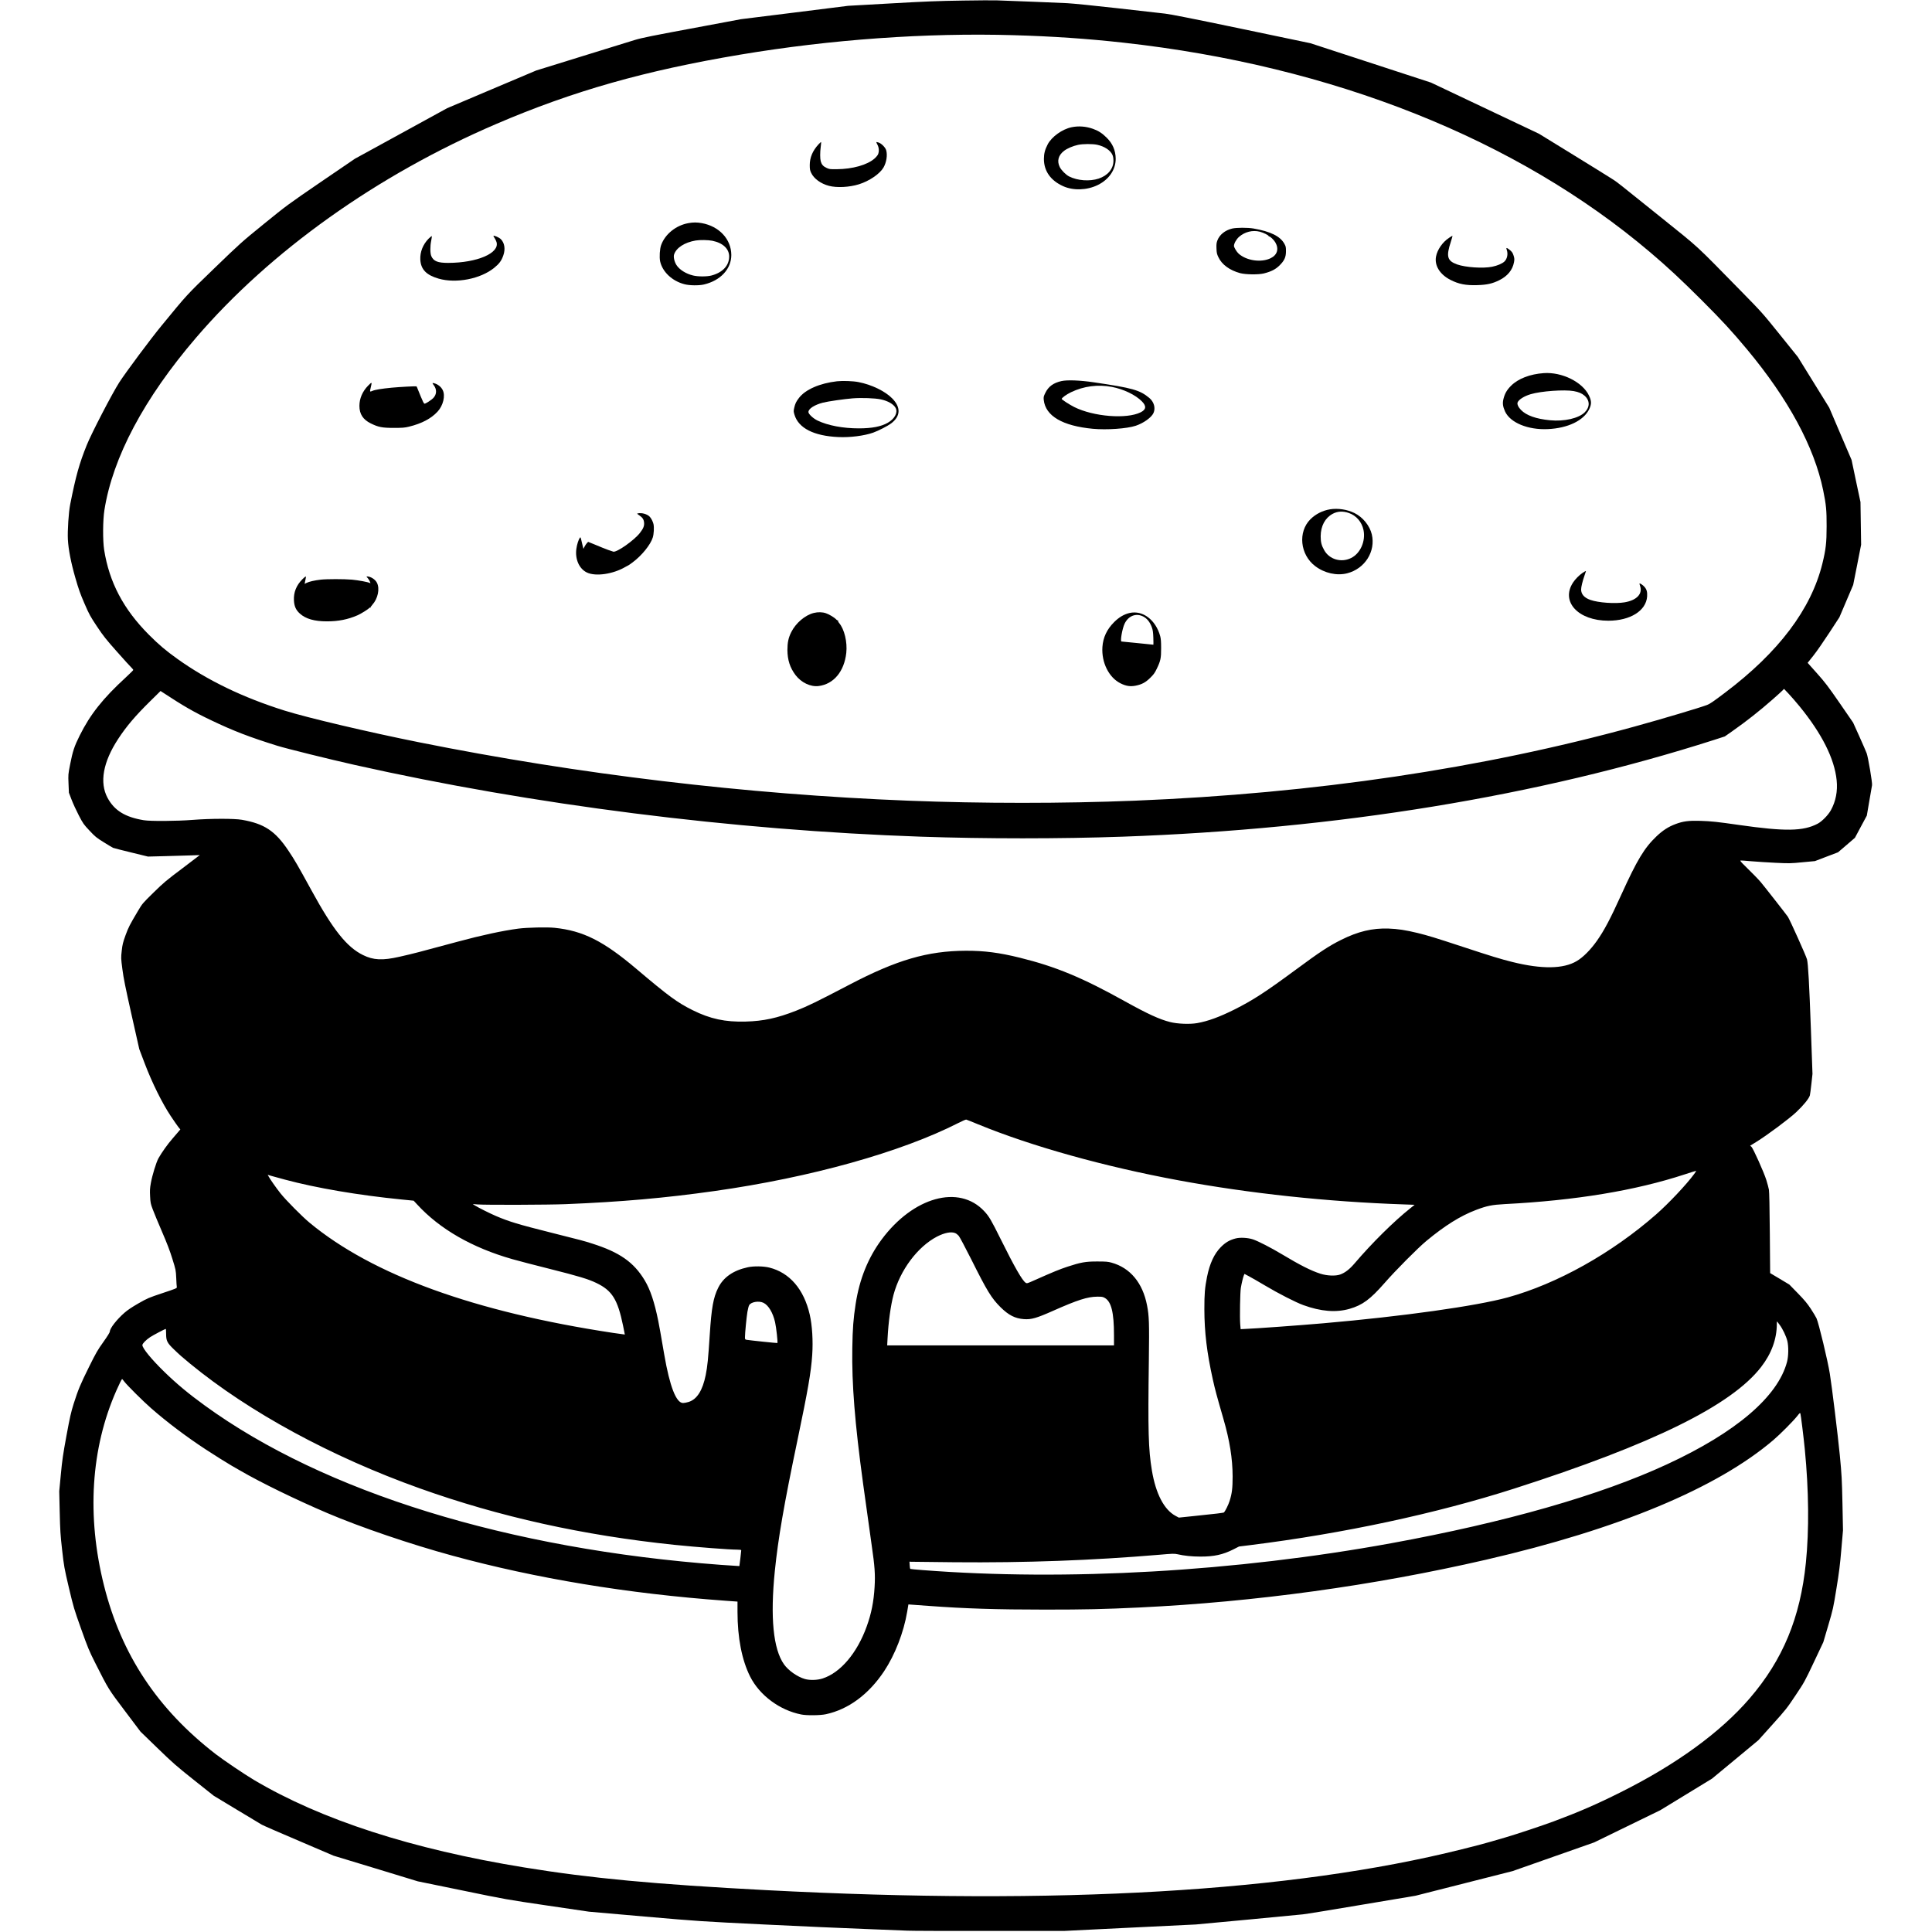 <?xml version="1.0" standalone="no"?>
<!DOCTYPE svg PUBLIC "-//W3C//DTD SVG 20010904//EN"
 "http://www.w3.org/TR/2001/REC-SVG-20010904/DTD/svg10.dtd">
<svg version="1.0" xmlns="http://www.w3.org/2000/svg"
 width="3623pt" height="3623pt" viewBox="0 0 3623 3623"
 preserveAspectRatio="xMidYMid meet">
<g transform="translate(0,3623) scale(0.1,-0.1)"
fill="#000000" stroke="none">
<path d="M18040 36219 c-433 -6 -687 -16 -1335 -53 l-800 -45 -1005 -126
-1005 -125 -700 -131 c-1005 -187 -1144 -215 -1295 -260 -74 -22 -520 -160
-990 -306 l-855 -265 -835 -353 -835 -354 -865 -474 -865 -474 -635 -433
c-628 -430 -639 -438 -1070 -788 -426 -346 -445 -364 -933 -835 -531 -513
-501 -481 -986 -1072 -207 -251 -668 -871 -794 -1065 -134 -209 -522 -956
-610 -1176 -141 -350 -205 -580 -311 -1114 -29 -146 -52 -494 -43 -659 10
-184 58 -433 140 -717 62 -215 92 -300 172 -484 89 -205 108 -239 235 -430
121 -181 169 -241 378 -476 131 -148 253 -282 271 -298 17 -17 31 -35 30 -40
0 -6 -65 -69 -142 -141 -428 -393 -666 -693 -863 -1089 -101 -203 -130 -292
-179 -541 -37 -189 -37 -191 -30 -360 l7 -170 50 -130 c27 -71 88 -204 135
-294 81 -156 92 -171 202 -288 106 -113 129 -132 266 -217 83 -52 162 -99 175
-105 14 -6 167 -45 340 -87 l315 -77 315 8 c173 4 392 10 485 14 94 4 171 7
172 6 1 0 -146 -112 -327 -249 -300 -225 -348 -265 -539 -452 -208 -204 -211
-207 -294 -347 -158 -266 -176 -302 -233 -456 -48 -134 -58 -172 -71 -290 -15
-133 -15 -137 12 -345 22 -171 55 -334 172 -856 l145 -644 103 -271 c135 -356
326 -742 487 -984 61 -91 126 -185 145 -209 l35 -42 -29 -34 c-15 -19 -69 -82
-120 -140 -90 -103 -200 -258 -261 -366 -42 -75 -117 -320 -143 -465 -18 -101
-20 -140 -14 -250 6 -120 10 -139 50 -245 23 -63 102 -251 173 -417 94 -218
149 -361 195 -511 64 -206 65 -210 72 -358 3 -82 8 -159 11 -171 4 -20 -15
-28 -268 -112 -263 -88 -279 -95 -452 -193 -123 -71 -204 -125 -262 -176 -145
-127 -274 -292 -274 -352 0 -16 -45 -88 -121 -195 -108 -151 -138 -203 -268
-465 -166 -335 -204 -427 -290 -696 -51 -164 -70 -248 -135 -600 -64 -348 -80
-456 -105 -724 l-30 -315 9 -390 c8 -343 13 -429 45 -710 35 -309 39 -333 126
-705 88 -371 96 -399 230 -775 128 -359 149 -410 265 -640 254 -502 242 -483
559 -903 l290 -385 317 -307 c289 -280 348 -332 686 -601 l370 -294 424 -256
c233 -141 448 -270 478 -287 30 -17 345 -154 700 -305 l645 -276 790 -240 790
-241 830 -170 c828 -171 832 -171 1605 -285 l775 -114 1040 -91 c1039 -90
1041 -90 2265 -150 674 -33 1524 -71 1890 -84 366 -14 717 -28 780 -31 63 -4
750 -6 1525 -5 l1410 0 1235 61 1235 60 955 89 c525 50 999 95 1053 101 53 5
551 86 1105 180 l1007 169 910 231 910 231 765 269 765 269 620 302 620 302
485 296 485 296 435 360 435 361 264 294 c252 280 272 306 432 546 166 248
172 259 345 625 l176 373 93 315 c90 306 94 325 153 690 49 297 68 449 92 734
l31 358 -10 502 c-10 460 -14 535 -50 911 -36 368 -147 1279 -187 1525 -37
236 -209 950 -249 1037 -13 28 -61 109 -108 180 -67 101 -117 162 -243 291
l-159 163 -180 108 -180 107 -6 750 c-4 485 -10 772 -17 814 -7 36 -28 117
-48 180 -45 146 -249 598 -280 625 l-24 20 112 69 c205 126 613 430 752 560
136 128 240 256 256 315 5 20 18 118 29 219 l20 183 -29 817 c-32 884 -52
1246 -74 1332 -16 63 -322 744 -359 799 -24 36 -454 586 -510 651 -44 52 -170
181 -289 297 -74 71 -100 103 -89 105 9 3 102 -3 206 -13 105 -9 309 -22 455
-29 252 -12 277 -12 500 10 l235 22 217 83 216 82 159 136 158 136 111 208
112 208 46 270 c26 149 50 284 52 301 8 44 -74 527 -101 599 -12 33 -75 176
-138 317 l-116 257 -250 363 c-220 318 -272 387 -427 561 l-176 197 110 138
c60 75 193 268 297 427 l189 290 129 303 129 303 75 377 74 377 -6 400 -6 400
-84 395 -83 395 -210 490 -209 490 -294 475 -294 475 -334 415 c-328 408 -341
422 -726 815 -896 913 -757 785 -1505 1387 -814 654 -807 649 -894 707 -39 26
-369 231 -733 455 l-662 407 -1013 480 -1013 480 -1130 369 -1130 369 -1290
270 c-897 187 -1334 274 -1435 285 -80 9 -485 55 -900 102 -415 47 -836 89
-935 94 -163 8 -1041 44 -1325 53 -63 2 -356 1 -650 -4z m975 -649 c727 -21
1371 -65 2050 -140 3926 -434 7379 -1808 9880 -3931 328 -278 581 -514 966
-898 387 -387 567 -583 849 -921 776 -931 1261 -1829 1429 -2643 56 -271 66
-377 65 -677 0 -309 -15 -434 -79 -697 -211 -856 -817 -1661 -1825 -2422 -225
-170 -285 -211 -338 -231 -136 -52 -852 -265 -1357 -404 -2867 -789 -6004
-1254 -9375 -1391 -1348 -54 -2861 -54 -4245 0 -3047 120 -6179 494 -9180
1096 -944 189 -2097 461 -2520 594 -777 244 -1441 564 -2007 968 -221 158
-348 266 -538 456 -476 479 -741 982 -837 1591 -27 174 -25 555 5 744 156 990
745 2097 1717 3231 1395 1627 3399 3054 5635 4012 1436 616 2786 999 4570
1298 1707 286 3493 413 5135 365z m14731 -12585 c420 -515 655 -982 696 -1387
21 -203 -16 -395 -109 -563 -49 -89 -167 -210 -248 -252 -271 -142 -607 -147
-1475 -23 -410 59 -516 70 -725 77 -221 6 -322 -7 -466 -61 -133 -50 -238
-118 -356 -230 -227 -216 -364 -443 -659 -1093 -205 -452 -321 -672 -458 -866
-117 -166 -259 -310 -379 -380 -249 -148 -653 -154 -1205 -17 -222 55 -401
110 -932 285 -526 173 -644 209 -850 260 -223 54 -370 76 -540 82 -306 10
-571 -53 -890 -212 -234 -117 -397 -224 -865 -570 -562 -414 -788 -561 -1140
-738 -277 -138 -495 -218 -696 -253 -137 -24 -368 -15 -506 20 -199 50 -421
152 -843 386 -802 447 -1302 654 -1974 820 -387 96 -669 132 -1014 131 -717
-3 -1295 -171 -2188 -639 -607 -317 -768 -396 -994 -485 -357 -140 -613 -195
-946 -204 -383 -11 -666 50 -994 213 -289 144 -448 260 -1055 774 -620 525
-1001 716 -1534 771 -141 15 -518 6 -680 -15 -296 -39 -693 -125 -1126 -242
-798 -215 -815 -220 -1105 -286 -316 -72 -488 -64 -682 32 -303 148 -561 471
-964 1208 -271 494 -317 573 -437 752 -247 369 -452 504 -872 577 -145 25
-589 24 -920 -2 -305 -24 -796 -27 -920 -6 -350 58 -550 182 -678 419 -154
287 -85 671 199 1105 155 237 323 434 598 705 l197 194 27 -18 c404 -265 592
-374 922 -531 418 -200 723 -317 1240 -478 171 -53 985 -255 1450 -359 3337
-749 7089 -1224 10620 -1346 1196 -41 2623 -41 3780 0 4036 143 7792 758
11095 1815 l200 65 140 98 c260 182 515 383 759 598 89 78 172 154 186 169
l25 27 88 -93 c49 -52 140 -157 203 -234z m-15401 -7840 c998 -410 2362 -791
3755 -1049 1335 -247 2791 -403 4232 -452 l196 -7 -81 -65 c-308 -245 -719
-651 -1046 -1035 -94 -110 -177 -174 -268 -207 -88 -32 -249 -25 -373 15 -177
57 -378 159 -715 361 -215 129 -454 251 -550 283 -96 31 -239 39 -324 17 -112
-29 -188 -73 -276 -161 -125 -126 -209 -307 -260 -559 -41 -207 -50 -315 -50
-606 1 -435 47 -816 160 -1325 41 -184 69 -289 198 -735 117 -403 171 -745
172 -1075 0 -222 -12 -320 -56 -460 -24 -75 -80 -189 -107 -217 -8 -8 -153
-26 -557 -67 l-289 -30 -60 32 c-216 115 -372 415 -445 852 -66 400 -75 727
-57 2070 9 706 5 824 -34 1026 -81 422 -316 704 -665 801 -69 19 -106 22 -265
22 -221 1 -314 -16 -566 -99 -149 -50 -258 -94 -618 -254 -131 -59 -139 -61
-162 -46 -64 42 -208 293 -467 815 -180 363 -219 430 -311 528 -472 505 -1330
267 -1924 -533 -253 -342 -414 -739 -486 -1205 -43 -279 -57 -456 -63 -830
-11 -675 47 -1401 202 -2540 30 -218 152 -1097 161 -1155 58 -398 69 -548 55
-783 -16 -277 -61 -502 -148 -742 -180 -500 -492 -868 -828 -976 -100 -32
-237 -36 -330 -10 -143 41 -312 160 -394 277 -201 286 -259 878 -171 1749 63
614 170 1238 425 2455 197 943 254 1270 276 1595 18 266 0 554 -46 757 -109
476 -377 788 -759 883 -109 27 -292 30 -402 6 -273 -59 -458 -187 -557 -387
-90 -180 -125 -376 -157 -874 -30 -462 -43 -594 -76 -760 -58 -289 -164 -456
-320 -505 -36 -11 -84 -20 -105 -20 -129 0 -250 311 -353 910 -70 407 -89 515
-112 630 -71 351 -149 586 -255 762 -204 339 -470 525 -984 688 -159 51 -189
59 -767 204 -621 156 -786 206 -1038 313 -116 50 -332 158 -395 198 l-40 26
90 -7 c147 -12 1336 -8 1650 5 1038 42 1868 115 2800 247 1797 254 3493 728
4570 1277 72 37 137 65 145 62 8 -2 110 -42 225 -90z m13424 -932 c-140 -192
-478 -551 -712 -756 -830 -728 -1857 -1302 -2784 -1557 -592 -162 -1963 -355
-3458 -485 -487 -42 -1261 -98 -1485 -107 l-65 -3 -8 95 c-10 124 -2 597 12
680 15 88 42 199 56 233 l12 28 85 -45 c47 -25 182 -102 299 -172 255 -152
574 -315 719 -368 330 -120 613 -143 868 -70 242 70 387 177 656 484 204 234
626 659 786 791 348 288 634 467 928 579 205 78 300 97 540 110 1326 68 2448
253 3377 558 116 38 212 68 213 66 2 -1 -15 -29 -39 -61z m-26429 -103 c592
-159 1382 -293 2186 -373 l231 -23 64 -69 c425 -464 1035 -814 1789 -1028 107
-31 420 -112 695 -181 545 -137 727 -192 880 -266 294 -142 397 -306 499 -800
19 -90 34 -165 33 -166 -1 -1 -101 13 -222 31 -2601 394 -4507 1086 -5690
2066 -139 115 -444 423 -544 549 -77 96 -202 274 -229 327 l-12 22 68 -20 c37
-11 150 -42 252 -69z m12573 -1004 c18 -7 47 -30 65 -50 18 -21 123 -218 234
-439 299 -599 380 -731 552 -902 150 -148 271 -210 437 -222 138 -10 234 17
549 157 455 202 644 263 825 264 88 1 105 -2 142 -23 123 -70 173 -273 173
-697 l0 -194 -2126 0 -2127 0 7 133 c16 307 58 614 112 817 125 464 451 900
814 1090 142 73 268 98 343 66z m-3596 -1307 c94 -46 177 -184 218 -365 22
-96 53 -379 43 -389 -4 -4 -509 49 -575 60 -31 6 -33 8 -33 50 0 73 29 373 46
475 9 52 23 108 33 125 35 61 182 86 268 44z m19056 -413 c59 -80 121 -211
144 -302 25 -104 23 -285 -6 -394 -173 -652 -956 -1321 -2251 -1920 -1253
-581 -3029 -1088 -5174 -1480 -2912 -531 -6088 -713 -8789 -503 -119 9 -221
19 -226 22 -5 3 -11 35 -12 71 l-4 65 30 -2 c17 -1 381 -5 810 -9 1339 -12
2582 34 3841 140 248 22 287 23 340 11 130 -30 276 -45 436 -45 257 0 420 36
617 135 l106 54 210 26 c1742 217 3487 591 4950 1060 2600 834 4074 1560 4631
2281 194 251 293 523 294 802 0 28 1 52 3 52 2 0 24 -29 50 -64z m-30258 -168
c0 -132 19 -170 149 -295 105 -101 149 -140 301 -265 1108 -910 2645 -1745
4305 -2338 1494 -534 3070 -883 4780 -1060 419 -43 1029 -90 1178 -90 51 0 72
-4 72 -12 0 -18 -32 -292 -35 -296 -1 -1 -157 9 -346 23 -3981 294 -7439 1361
-9677 2987 -304 220 -532 410 -761 633 -238 232 -411 442 -411 501 0 28 67 97
145 149 54 36 280 155 294 155 3 0 6 -42 6 -92z m-785 -895 c52 -70 357 -373
505 -502 297 -260 660 -534 1025 -773 144 -95 413 -263 480 -301 19 -10 91
-52 160 -92 388 -226 1051 -549 1640 -800 622 -265 1556 -583 2345 -798 1564
-427 3295 -713 5108 -844 l237 -17 0 -191 c0 -488 82 -906 237 -1215 178 -352
553 -631 958 -711 103 -21 359 -18 463 5 422 91 802 372 1091 806 205 309 368
729 433 1116 l23 137 95 -7 c52 -4 183 -13 290 -21 671 -50 1270 -69 2175 -69
762 0 1109 8 1765 39 2188 106 4391 409 6505 896 2490 574 4333 1342 5392
2246 132 113 371 354 448 451 41 54 51 61 57 45 8 -21 61 -447 83 -673 75
-771 82 -1509 20 -2125 -105 -1033 -431 -1820 -1056 -2546 -547 -635 -1372
-1236 -2419 -1759 -449 -225 -783 -370 -1256 -546 -230 -85 -694 -239 -899
-299 -88 -26 -212 -61 -275 -80 -162 -47 -270 -75 -547 -144 -3180 -796 -7566
-1053 -13043 -766 -2092 110 -3292 222 -4540 426 -2110 343 -3809 894 -5070
1642 -181 108 -563 366 -714 482 -1093 845 -1770 1866 -2095 3160 -328 1304
-247 2577 232 3660 57 129 100 215 107 215 3 0 21 -22 40 -47z"/>
<path d="M20095 33844 c-175 -36 -373 -178 -448 -321 -51 -98 -71 -174 -71
-273 0 -227 125 -405 360 -511 190 -86 447 -78 649 21 213 104 339 290 337
496 -2 154 -57 282 -171 394 -85 84 -157 130 -258 165 -131 46 -268 56 -398
29z m480 -329 c135 -29 247 -102 286 -189 12 -27 19 -65 19 -111 0 -150 -104
-276 -277 -334 -168 -56 -395 -40 -554 40 -61 31 -146 116 -176 177 -56 114
-27 221 83 305 60 45 165 90 259 110 91 20 271 21 360 2z"/>
<path d="M15351 33525 c-112 -121 -166 -249 -166 -390 0 -76 4 -99 26 -146 52
-110 181 -204 334 -244 149 -39 383 -27 565 30 191 60 388 194 457 312 57 98
78 234 51 327 -16 53 -90 127 -142 143 -22 7 -42 11 -43 9 -2 -2 8 -25 22 -51
29 -55 33 -126 11 -178 -7 -18 -36 -53 -64 -78 -135 -121 -412 -200 -712 -202
-125 -1 -139 0 -191 25 -61 28 -91 62 -108 123 -14 51 -14 169 0 274 6 45 9
84 7 87 -3 2 -24 -16 -47 -41z"/>
<path d="M12905 32045 c-231 -43 -433 -206 -507 -411 -26 -71 -35 -227 -19
-304 43 -198 226 -371 457 -430 95 -25 269 -27 364 -5 312 73 515 292 514 555
-2 294 -227 537 -554 596 -92 16 -163 16 -255 -1z m453 -330 c200 -40 318
-153 316 -300 -3 -169 -125 -297 -334 -352 -86 -22 -252 -22 -344 1 -134 32
-257 110 -312 198 -38 60 -58 150 -43 196 41 126 198 227 406 262 81 13 230
11 311 -5z"/>
<path d="M23106 31944 c-133 -32 -236 -115 -277 -223 -17 -46 -20 -72 -17
-151 3 -81 8 -105 36 -163 64 -138 212 -246 407 -299 106 -28 345 -31 448 -5
134 34 215 75 289 147 94 93 123 156 123 270 0 76 -3 91 -30 139 -78 141 -259
230 -579 286 -110 19 -320 18 -400 -1z m519 -59 c72 -19 171 -69 167 -85 -1
-6 2 -9 7 -5 14 8 88 -61 116 -109 72 -123 38 -237 -87 -298 -176 -86 -450
-48 -599 84 -38 34 -89 118 -89 147 0 45 45 125 95 169 108 95 255 131 390 97z"/>
<path d="M8037 31754 c-106 -108 -162 -250 -155 -393 10 -183 112 -289 343
-356 329 -95 786 -6 1043 203 96 78 137 134 172 237 40 117 21 233 -50 302
-31 30 -125 71 -136 60 -3 -2 6 -22 21 -42 14 -21 30 -54 36 -74 62 -207 -363
-390 -907 -391 -194 0 -273 31 -315 125 -24 51 -25 186 -3 291 8 42 14 80 12
85 -2 6 -29 -16 -61 -47z"/>
<path d="M27172 31769 c-122 -81 -219 -222 -243 -351 -31 -168 72 -334 268
-435 156 -81 292 -107 508 -100 182 6 281 28 412 93 153 76 247 191 274 334
10 56 9 74 -5 120 -18 60 -33 82 -87 123 -49 37 -59 35 -43 -10 27 -78 8 -170
-47 -220 -43 -38 -129 -75 -227 -95 -170 -35 -497 -13 -657 43 -186 67 -209
148 -119 422 19 60 34 111 31 113 -2 3 -32 -14 -65 -37z"/>
<path d="M28950 29233 c-258 -18 -480 -103 -614 -237 -79 -79 -117 -145 -143
-250 -19 -80 -11 -139 31 -233 97 -210 429 -347 801 -330 376 17 671 159 776
372 46 94 46 155 -3 256 -120 254 -506 446 -848 422z m561 -337 c92 -17 153
-42 203 -86 102 -90 104 -212 4 -312 -113 -113 -385 -175 -651 -149 -261 25
-444 90 -544 193 -52 53 -76 108 -64 141 21 54 123 119 246 155 195 58 630 89
806 58z"/>
<path d="M19905 29084 c-150 -34 -243 -101 -301 -219 -34 -69 -36 -79 -31
-134 32 -301 350 -488 921 -542 262 -24 638 2 804 57 147 49 295 155 333 239
42 93 10 209 -79 283 -178 148 -313 186 -1042 293 -255 38 -498 47 -605 23z
m943 -109 c222 -42 446 -150 566 -272 88 -89 80 -153 -24 -205 -263 -131 -882
-82 -1245 99 -87 44 -235 139 -235 152 0 20 89 85 175 126 237 114 503 149
763 100z"/>
<path d="M15695 29080 c-322 -37 -593 -155 -712 -312 -54 -70 -70 -104 -89
-184 -14 -63 -14 -70 5 -133 76 -250 362 -396 820 -417 220 -11 490 24 656 83
100 36 271 124 335 172 179 134 187 302 21 470 -134 136 -385 258 -633 306
-101 20 -294 27 -403 15z m820 -339 c135 -28 243 -90 281 -162 44 -86 -18
-203 -148 -277 -126 -72 -299 -105 -543 -105 -295 0 -578 53 -773 146 -82 39
-172 123 -172 160 0 62 113 135 271 176 92 24 406 69 559 81 166 13 417 4 525
-19z"/>
<path d="M6903 28998 c-106 -108 -163 -241 -163 -379 0 -154 67 -257 213 -329
142 -70 213 -84 432 -84 166 0 202 3 285 23 240 59 416 152 537 284 104 113
148 296 95 402 -30 62 -94 112 -164 129 -34 8 -35 3 -4 -37 60 -79 57 -172 -8
-240 -36 -38 -142 -107 -164 -107 -7 0 -20 16 -28 35 -8 20 -27 64 -43 98 -15
34 -38 90 -51 125 -12 34 -26 64 -30 67 -9 5 -319 -11 -465 -25 -186 -18 -316
-39 -361 -60 -52 -22 -52 -21 -29 75 23 95 20 96 -52 23z"/>
<path d="M24941 26679 c-141 -24 -268 -88 -367 -186 -238 -237 -195 -664 89
-879 175 -133 405 -184 599 -135 333 85 538 409 463 730 -39 163 -168 323
-325 400 -139 68 -310 94 -459 70z m354 -69 c139 -48 242 -167 274 -318 44
-210 -59 -442 -234 -527 -185 -91 -406 -26 -503 148 -51 90 -66 152 -66 262 2
191 82 342 224 419 90 49 193 55 305 16z"/>
<path d="M11962 26603 c-20 -4 -18 -7 25 -36 63 -43 85 -76 91 -137 6 -63 -14
-112 -79 -195 -109 -139 -431 -366 -498 -350 -26 6 -169 58 -206 75 -11 5 -75
32 -143 59 l-123 50 -24 -25 c-13 -14 -33 -44 -44 -66 l-20 -40 -10 38 c-5 22
-18 72 -27 113 -15 68 -18 73 -30 56 -26 -35 -55 -127 -66 -208 -26 -194 53
-372 196 -442 163 -80 493 -32 724 104 29 17 55 31 58 31 2 0 37 24 77 54 170
126 336 330 378 466 21 67 27 188 14 251 -10 44 -41 108 -69 137 -45 51 -151
81 -224 65z"/>
<path d="M29680 25489 c-68 -47 -138 -117 -182 -184 -234 -357 96 -715 662
-715 412 0 710 187 728 456 5 84 -8 132 -51 180 -28 33 -84 70 -92 62 -2 -2 2
-22 10 -43 53 -150 -60 -271 -289 -310 -176 -30 -492 -8 -642 45 -115 40 -174
107 -174 197 0 46 27 156 64 262 14 41 26 76 26 78 0 9 -19 0 -60 -28z"/>
<path d="M5671 25368 c-114 -114 -167 -246 -159 -398 6 -109 37 -180 111 -246
109 -99 272 -146 507 -146 216 0 393 35 575 114 68 30 207 117 220 138 4 6 12
7 18 4 7 -4 9 -4 5 1 -4 4 11 28 33 52 105 115 145 302 88 414 -32 64 -118
119 -185 119 -15 0 -14 -4 9 -27 14 -16 33 -45 42 -66 15 -36 15 -38 -2 -29
-32 18 -215 51 -333 62 -149 13 -470 13 -585 0 -120 -14 -219 -37 -265 -60
l-37 -19 8 43 c4 23 11 55 14 69 10 39 -5 33 -64 -25z"/>
<path d="M15262 24736 c-162 -40 -337 -187 -423 -358 -54 -106 -73 -199 -73
-338 2 -188 48 -330 152 -469 107 -141 281 -224 432 -206 283 35 481 272 520
621 22 205 -35 443 -135 562 -15 18 -23 37 -19 43 4 7 3 9 -3 6 -6 -4 -19 3
-29 14 -33 37 -134 99 -195 119 -66 23 -148 25 -227 6z"/>
<path d="M21183 24735 c-102 -23 -198 -79 -289 -170 -137 -136 -209 -289 -221
-469 -19 -291 122 -573 341 -681 102 -51 182 -63 283 -43 115 23 185 60 274
148 63 62 85 92 122 170 71 147 82 198 81 385 0 121 -4 176 -17 225 -84 306
-328 491 -574 435z m253 -65 c72 -36 126 -102 162 -198 20 -55 26 -91 30 -199
2 -73 3 -133 1 -133 -2 0 -134 14 -294 30 -159 16 -296 30 -304 30 -28 0 14
243 59 336 71 146 213 201 346 134z"/>
</g>
</svg>
